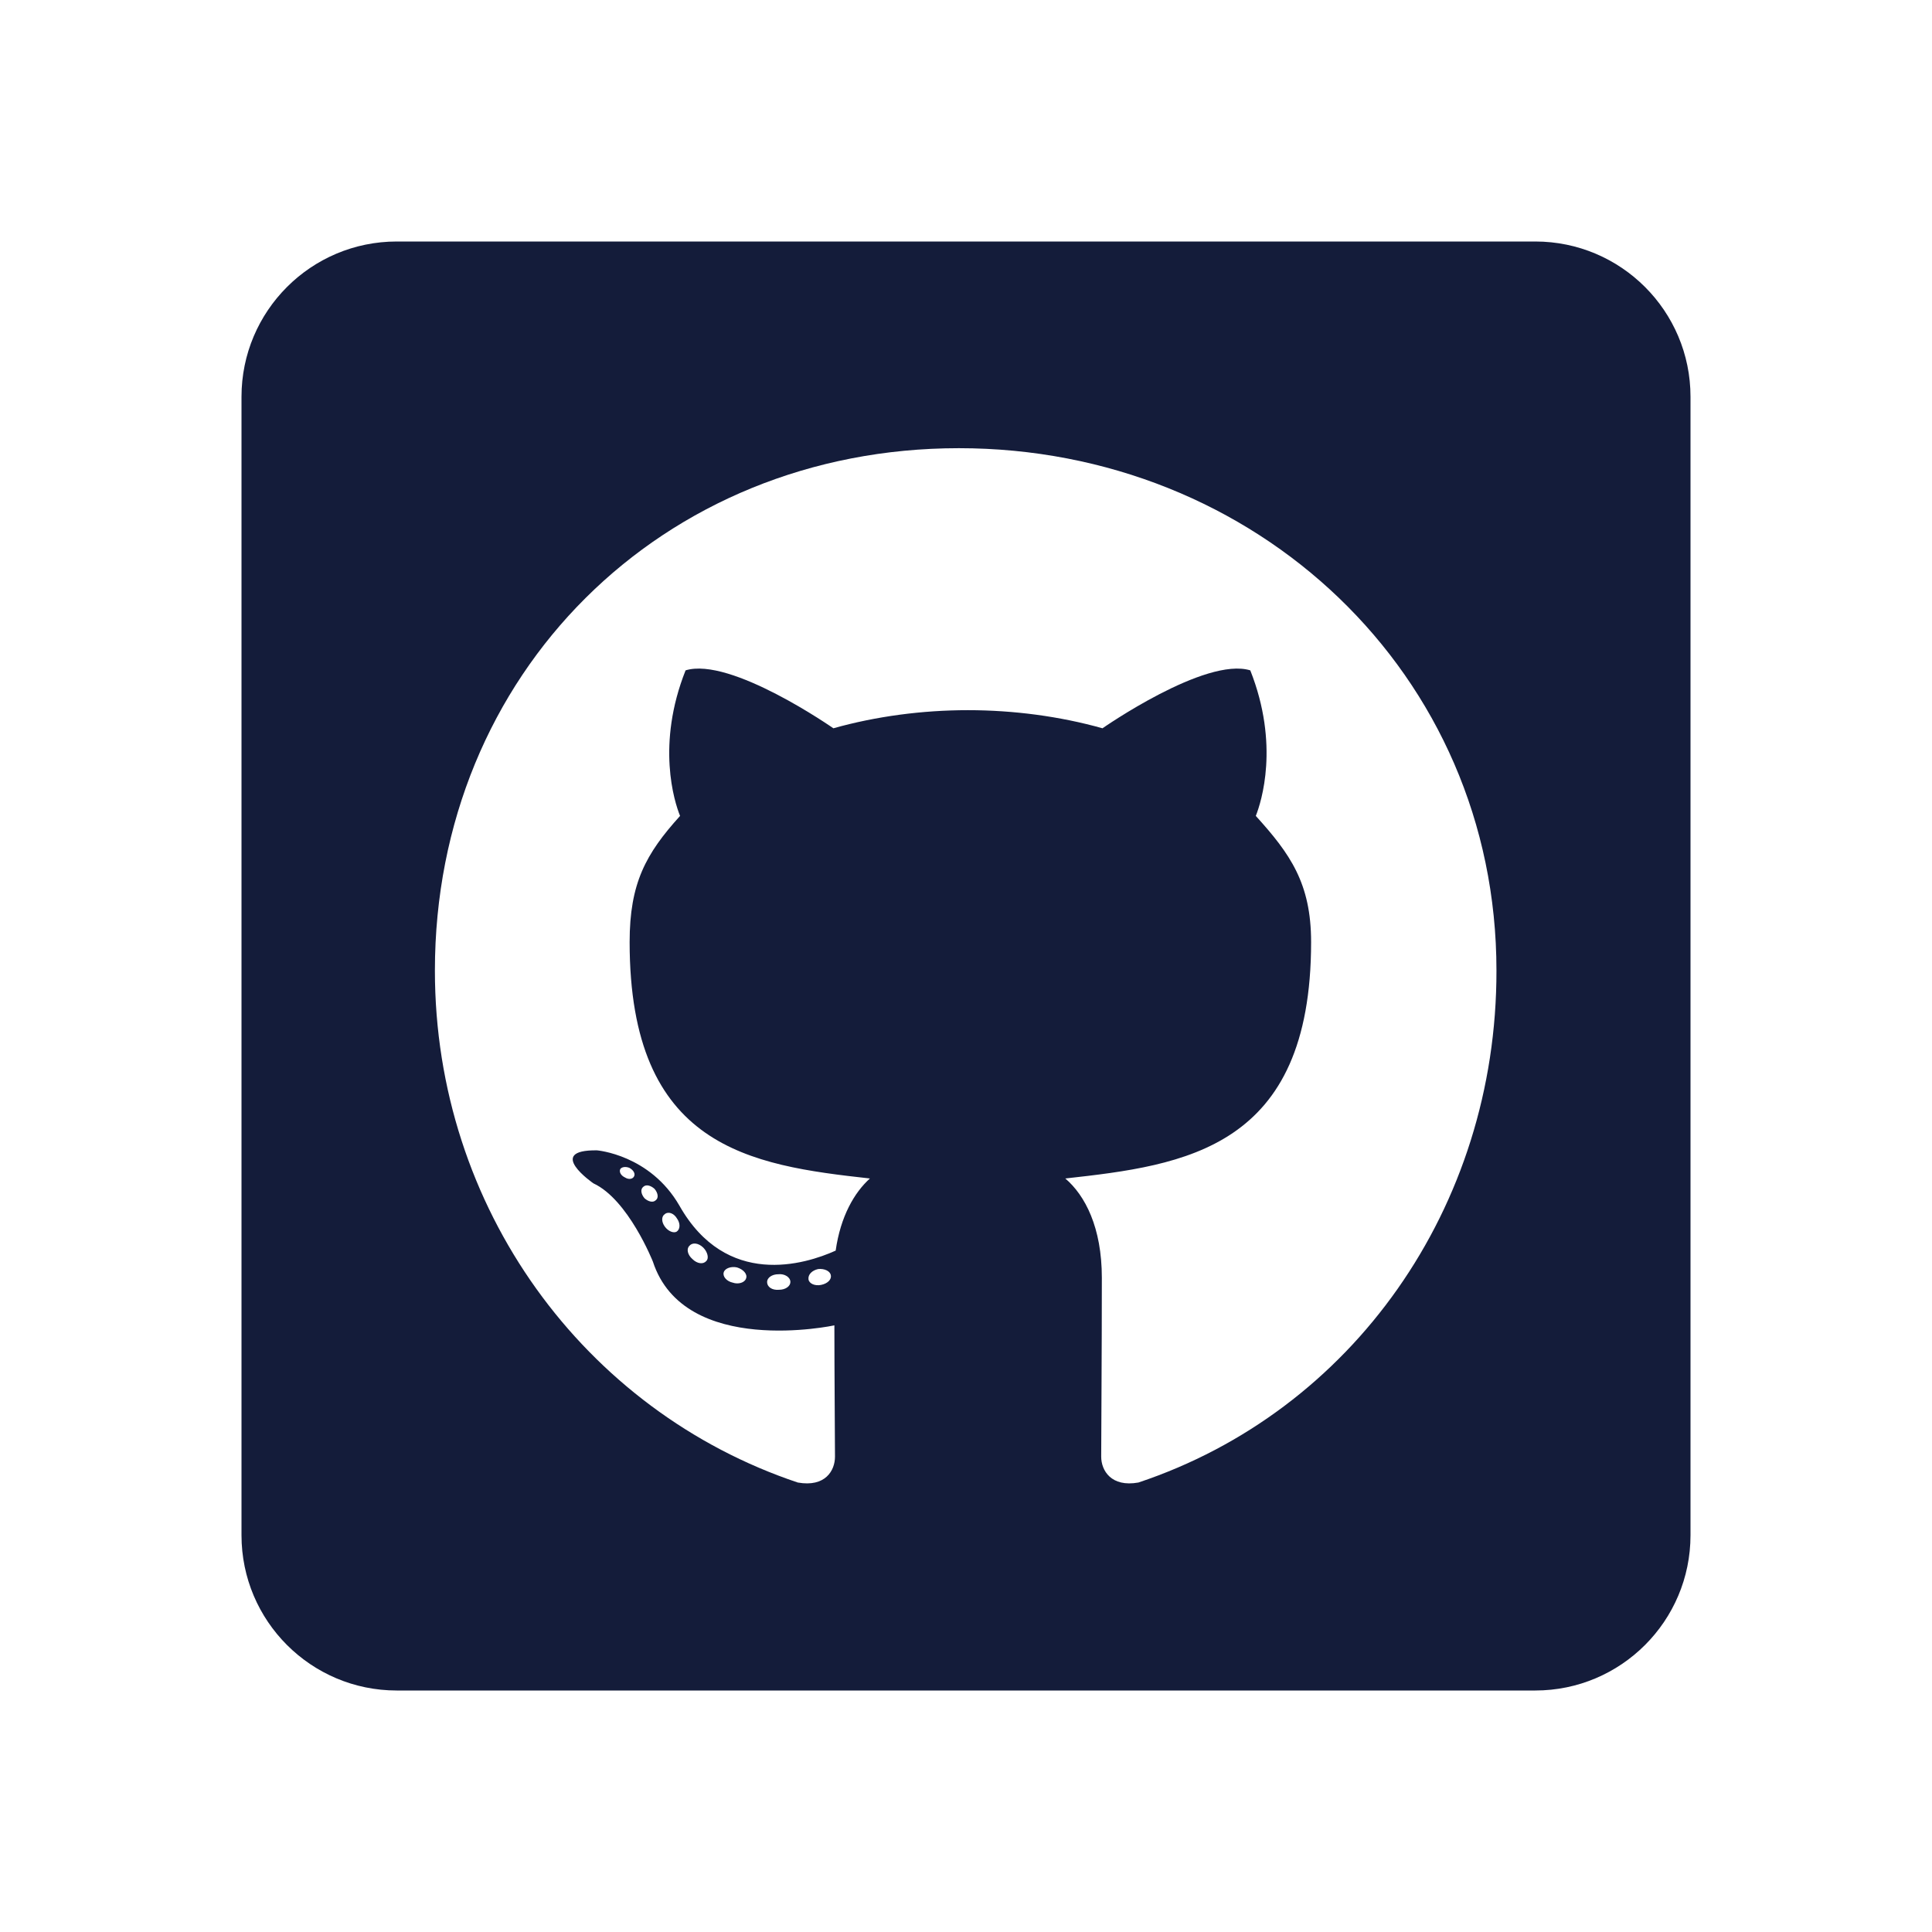 <svg width="48" height="48" viewBox="0 0 48 48" fill="none" xmlns="http://www.w3.org/2000/svg">
<path d="M38.143 6H9.857C7.728 6 6 7.728 6 9.857V38.143C6 40.272 7.728 42 9.857 42H38.143C40.272 42 42 40.272 42 38.143V9.857C42 7.728 40.272 6 38.143 6ZM28.283 36.833C27.608 36.954 27.359 36.536 27.359 36.19C27.359 35.756 27.375 33.538 27.375 31.746C27.375 30.493 26.957 29.697 26.467 29.279C29.44 28.95 32.574 28.54 32.574 23.405C32.574 21.943 32.052 21.212 31.2 20.271C31.337 19.926 31.795 18.504 31.063 16.655C29.946 16.31 27.391 18.094 27.391 18.094C26.33 17.796 25.181 17.644 24.048 17.644C22.915 17.644 21.766 17.796 20.705 18.094C20.705 18.094 18.15 16.31 17.033 16.655C16.302 18.495 16.752 19.918 16.896 20.271C16.045 21.212 15.643 21.943 15.643 23.405C15.643 28.516 18.64 28.95 21.613 29.279C21.228 29.625 20.882 30.22 20.762 31.071C19.998 31.417 18.046 32.012 16.88 29.954C16.149 28.685 14.831 28.58 14.831 28.58C13.53 28.564 14.743 29.4 14.743 29.4C15.611 29.802 16.221 31.345 16.221 31.345C17.001 33.731 20.73 32.928 20.73 32.928C20.73 34.045 20.745 35.861 20.745 36.19C20.745 36.536 20.505 36.954 19.821 36.833C14.518 35.057 10.805 30.011 10.805 24.113C10.805 16.736 16.446 11.135 23.823 11.135C31.2 11.135 37.179 16.736 37.179 24.113C37.187 30.011 33.587 35.065 28.283 36.833ZM20.4 31.923C20.247 31.955 20.103 31.891 20.087 31.787C20.07 31.666 20.175 31.562 20.328 31.529C20.48 31.513 20.625 31.578 20.641 31.682C20.665 31.787 20.561 31.891 20.4 31.923ZM19.637 31.851C19.637 31.955 19.516 32.044 19.355 32.044C19.179 32.06 19.058 31.971 19.058 31.851C19.058 31.746 19.179 31.658 19.339 31.658C19.492 31.642 19.637 31.73 19.637 31.851ZM18.536 31.762C18.504 31.867 18.343 31.915 18.206 31.867C18.054 31.835 17.949 31.714 17.981 31.61C18.013 31.505 18.174 31.457 18.311 31.489C18.471 31.538 18.576 31.658 18.536 31.762ZM17.547 31.329C17.475 31.417 17.322 31.401 17.202 31.28C17.081 31.176 17.049 31.023 17.13 30.951C17.202 30.863 17.355 30.879 17.475 30.999C17.579 31.104 17.62 31.264 17.547 31.329ZM16.816 30.597C16.744 30.645 16.607 30.597 16.519 30.477C16.43 30.356 16.43 30.22 16.519 30.163C16.607 30.091 16.744 30.147 16.816 30.268C16.904 30.388 16.904 30.533 16.816 30.597ZM16.294 29.818C16.221 29.89 16.101 29.85 16.012 29.77C15.924 29.665 15.908 29.545 15.98 29.488C16.053 29.416 16.173 29.456 16.262 29.537C16.35 29.641 16.366 29.762 16.294 29.818ZM15.755 29.223C15.723 29.296 15.619 29.312 15.53 29.255C15.426 29.207 15.378 29.119 15.41 29.046C15.442 28.998 15.53 28.974 15.635 29.014C15.739 29.07 15.787 29.159 15.755 29.223Z" fill="#141C3A"/>
</svg>
